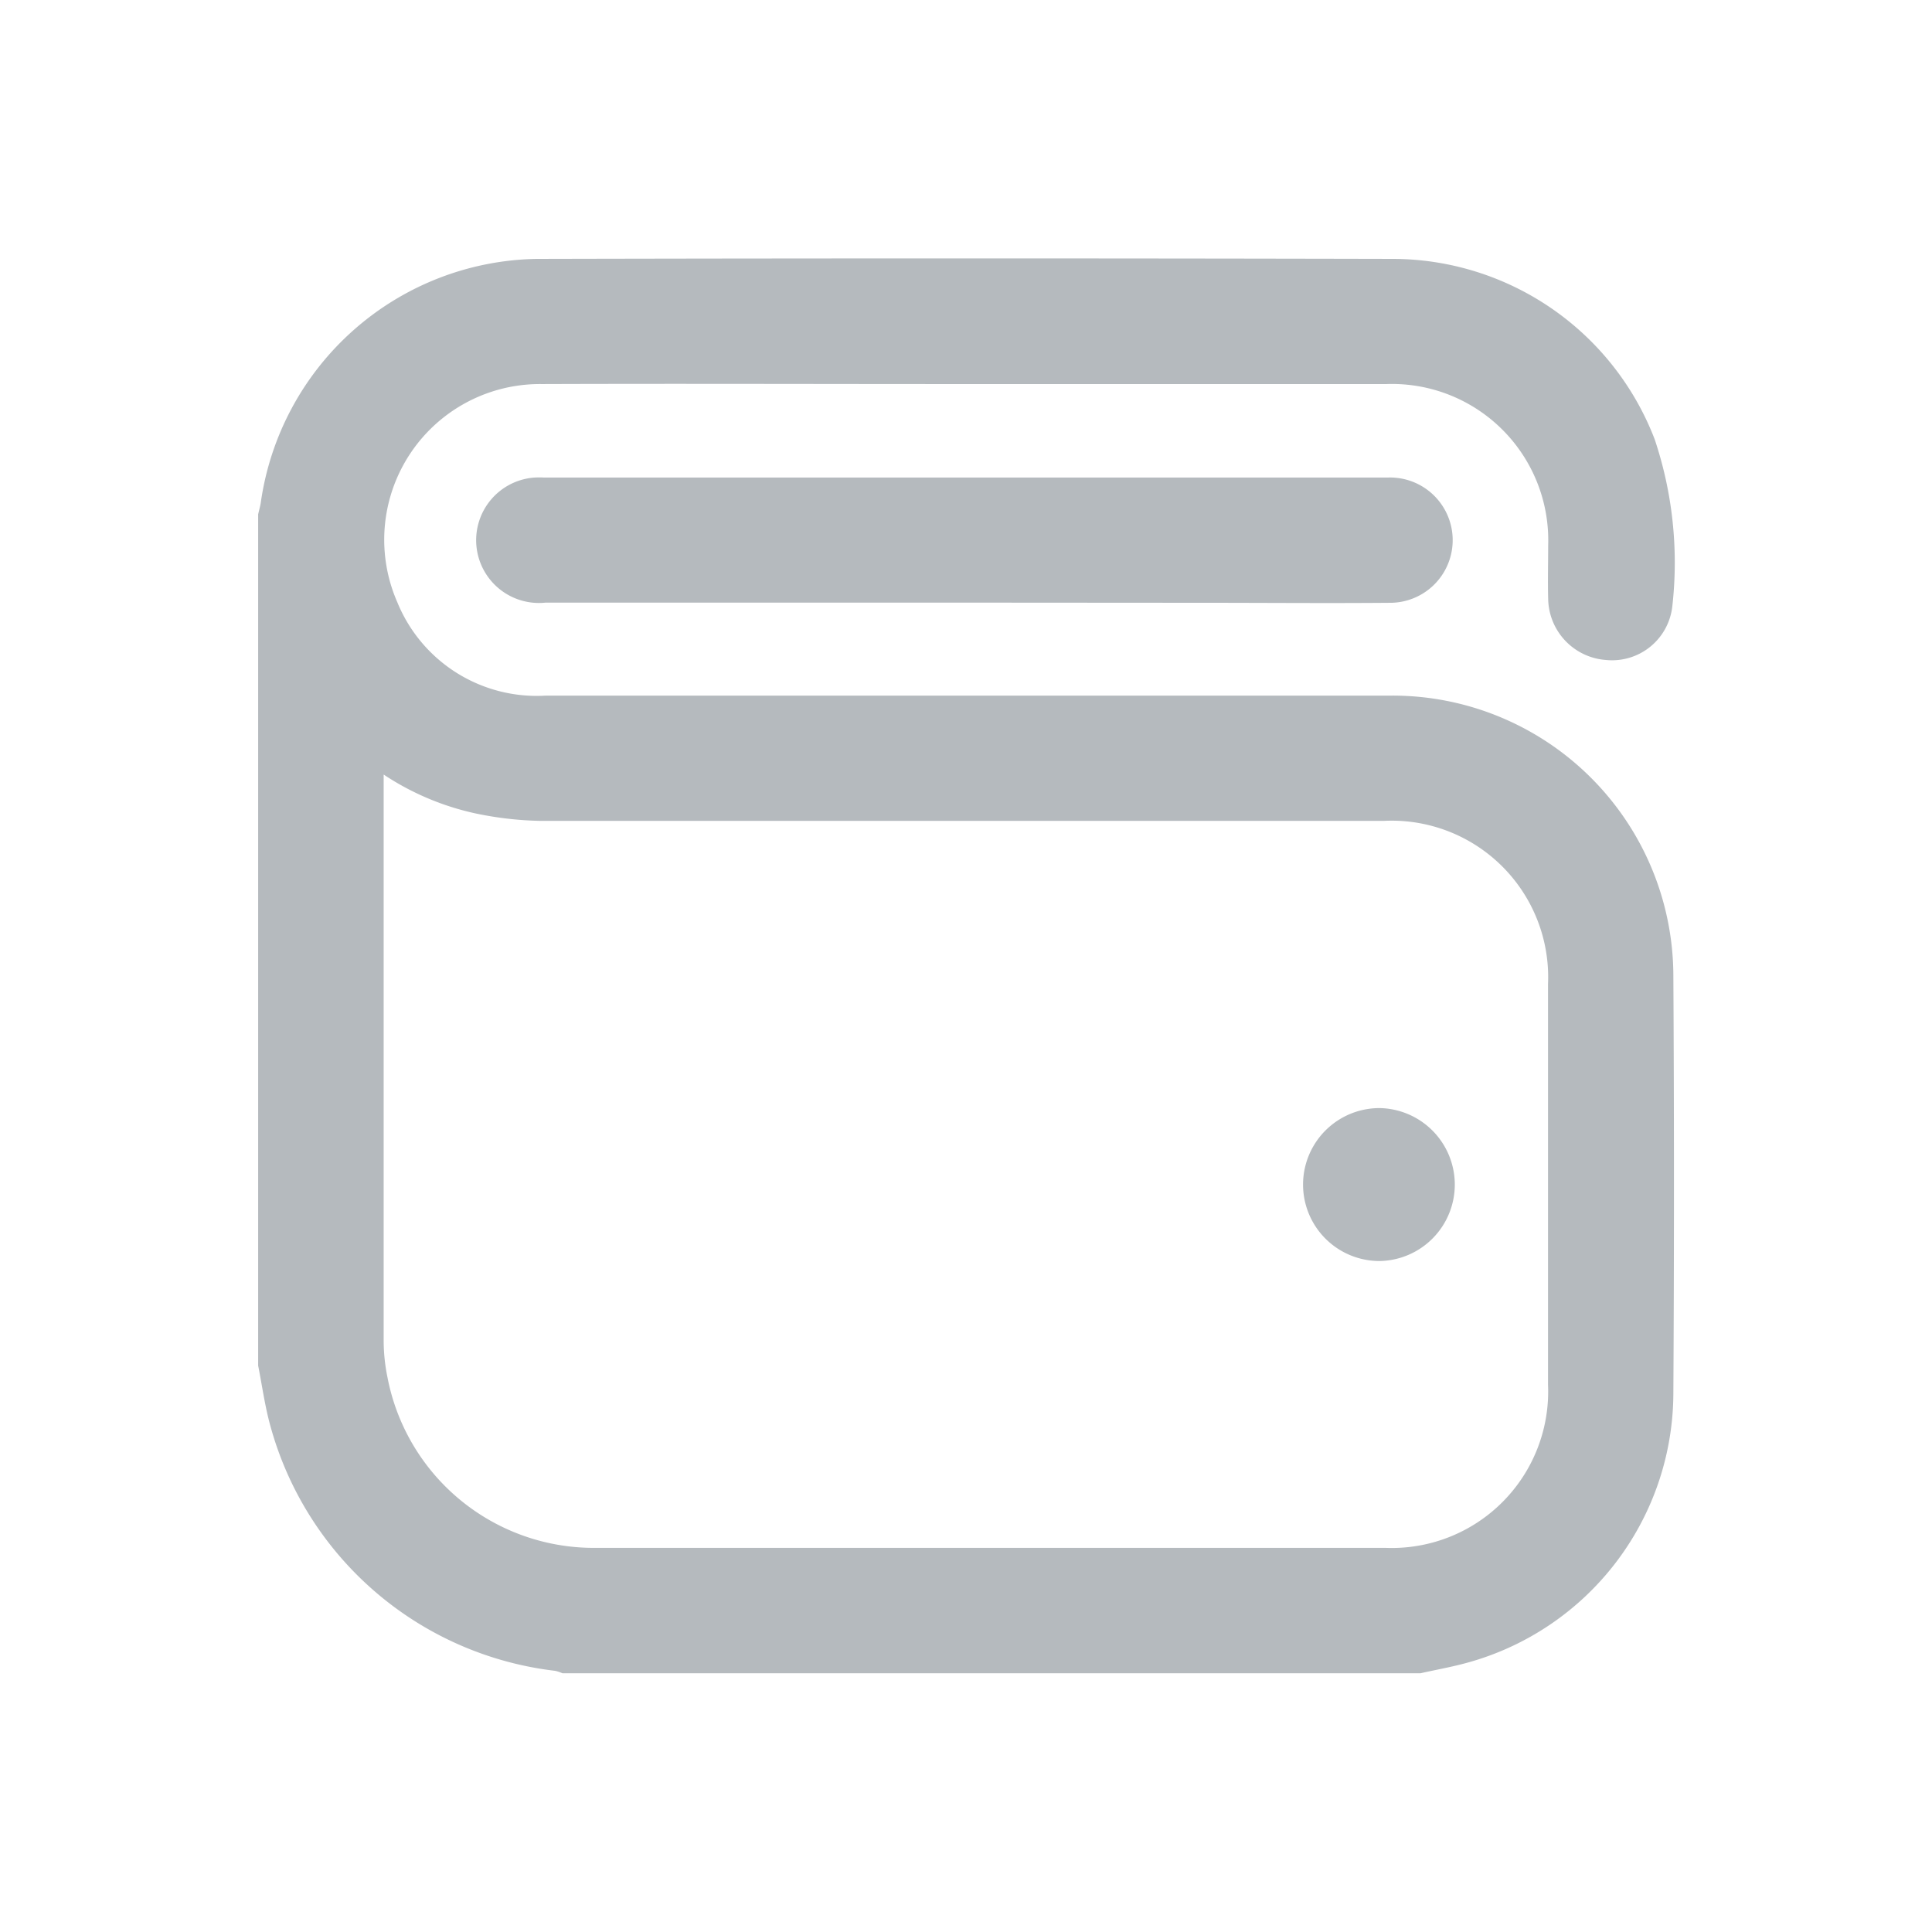 <svg id="Group_14279" data-name="Group 14279" xmlns="http://www.w3.org/2000/svg" width="24" height="24" viewBox="0 0 24 24">
  <g id="Group_14252" data-name="Group 14252">
    <path id="Path_33915" data-name="Path 33915" d="M0,0H24V24H0Z" fill="none"/>
    <g id="Group_14275" data-name="Group 14275" transform="translate(3.307 3.31)">
      <path id="Path_33929" data-name="Path 33929" d="M106,243.242V232.687c.011-.049.026-.1.032-.146a3.423,3.423,0,0,1,3.33-2.938q5.321-.012,10.642,0a3.392,3.392,0,0,1,3.151,2.178,4.727,4.727,0,0,1,.213,2.024.653.653,0,0,1-.715.581.674.674,0,0,1-.628-.66c-.006-.22,0-.441,0-.662a2.042,2.042,0,0,0-2.112-2.106h-5.364c-1.709,0-3.417-.006-5.126,0a2.034,2.034,0,0,0-1.887,2.848,1.97,1.97,0,0,0,1.943,1.222q5.253,0,10.506,0a3.389,3.389,0,0,1,3.395,3.369q.015,2.6,0,5.21a3.382,3.382,0,0,1-2.478,3.236c-.189.053-.383.087-.575.13H109.7a.547.547,0,0,0-.094-.029,4.073,4.073,0,0,1-3.455-2.96C106.083,243.743,106.049,243.491,106,243.242Zm1.359-7.528v.121q0,3.555,0,7.109a2.393,2.393,0,0,0,.049.471,2.71,2.71,0,0,0,2.7,2.2q4.9,0,9.792,0a2.043,2.043,0,0,0,2.123-2.129q0-2.486,0-4.971a2.044,2.044,0,0,0-2.138-2.131q-5.244,0-10.488,0a4.166,4.166,0,0,1-.789-.093A3.249,3.249,0,0,1,107.358,235.715Z" transform="translate(-106 -229.597)" fill="#b5babe" stroke="#b5babe" stroke-width="0.2"/>
      <path id="Path_33931" data-name="Path 33931" d="M171.928,290.892H166.7a.68.68,0,1,1-.124-1.354.991.991,0,0,1,.1,0h10.5a.678.678,0,1,1,.039,1.356c-.792.007-1.583,0-2.375,0Z" transform="translate(-163.235 -286.816)" fill="#b5babe" stroke="#b5babe" stroke-width="0.2"/>
      <path id="Path_33932" data-name="Path 33932" d="M393.764,463.308a.85.85,0,0,1-.835.849.848.848,0,1,1,0-1.7A.851.851,0,0,1,393.764,463.308Z" transform="translate(-379.099 -451.902)" fill="#b5babe" stroke="#b5babe" stroke-width="0.2"/>
    </g>
  </g>
</svg>
